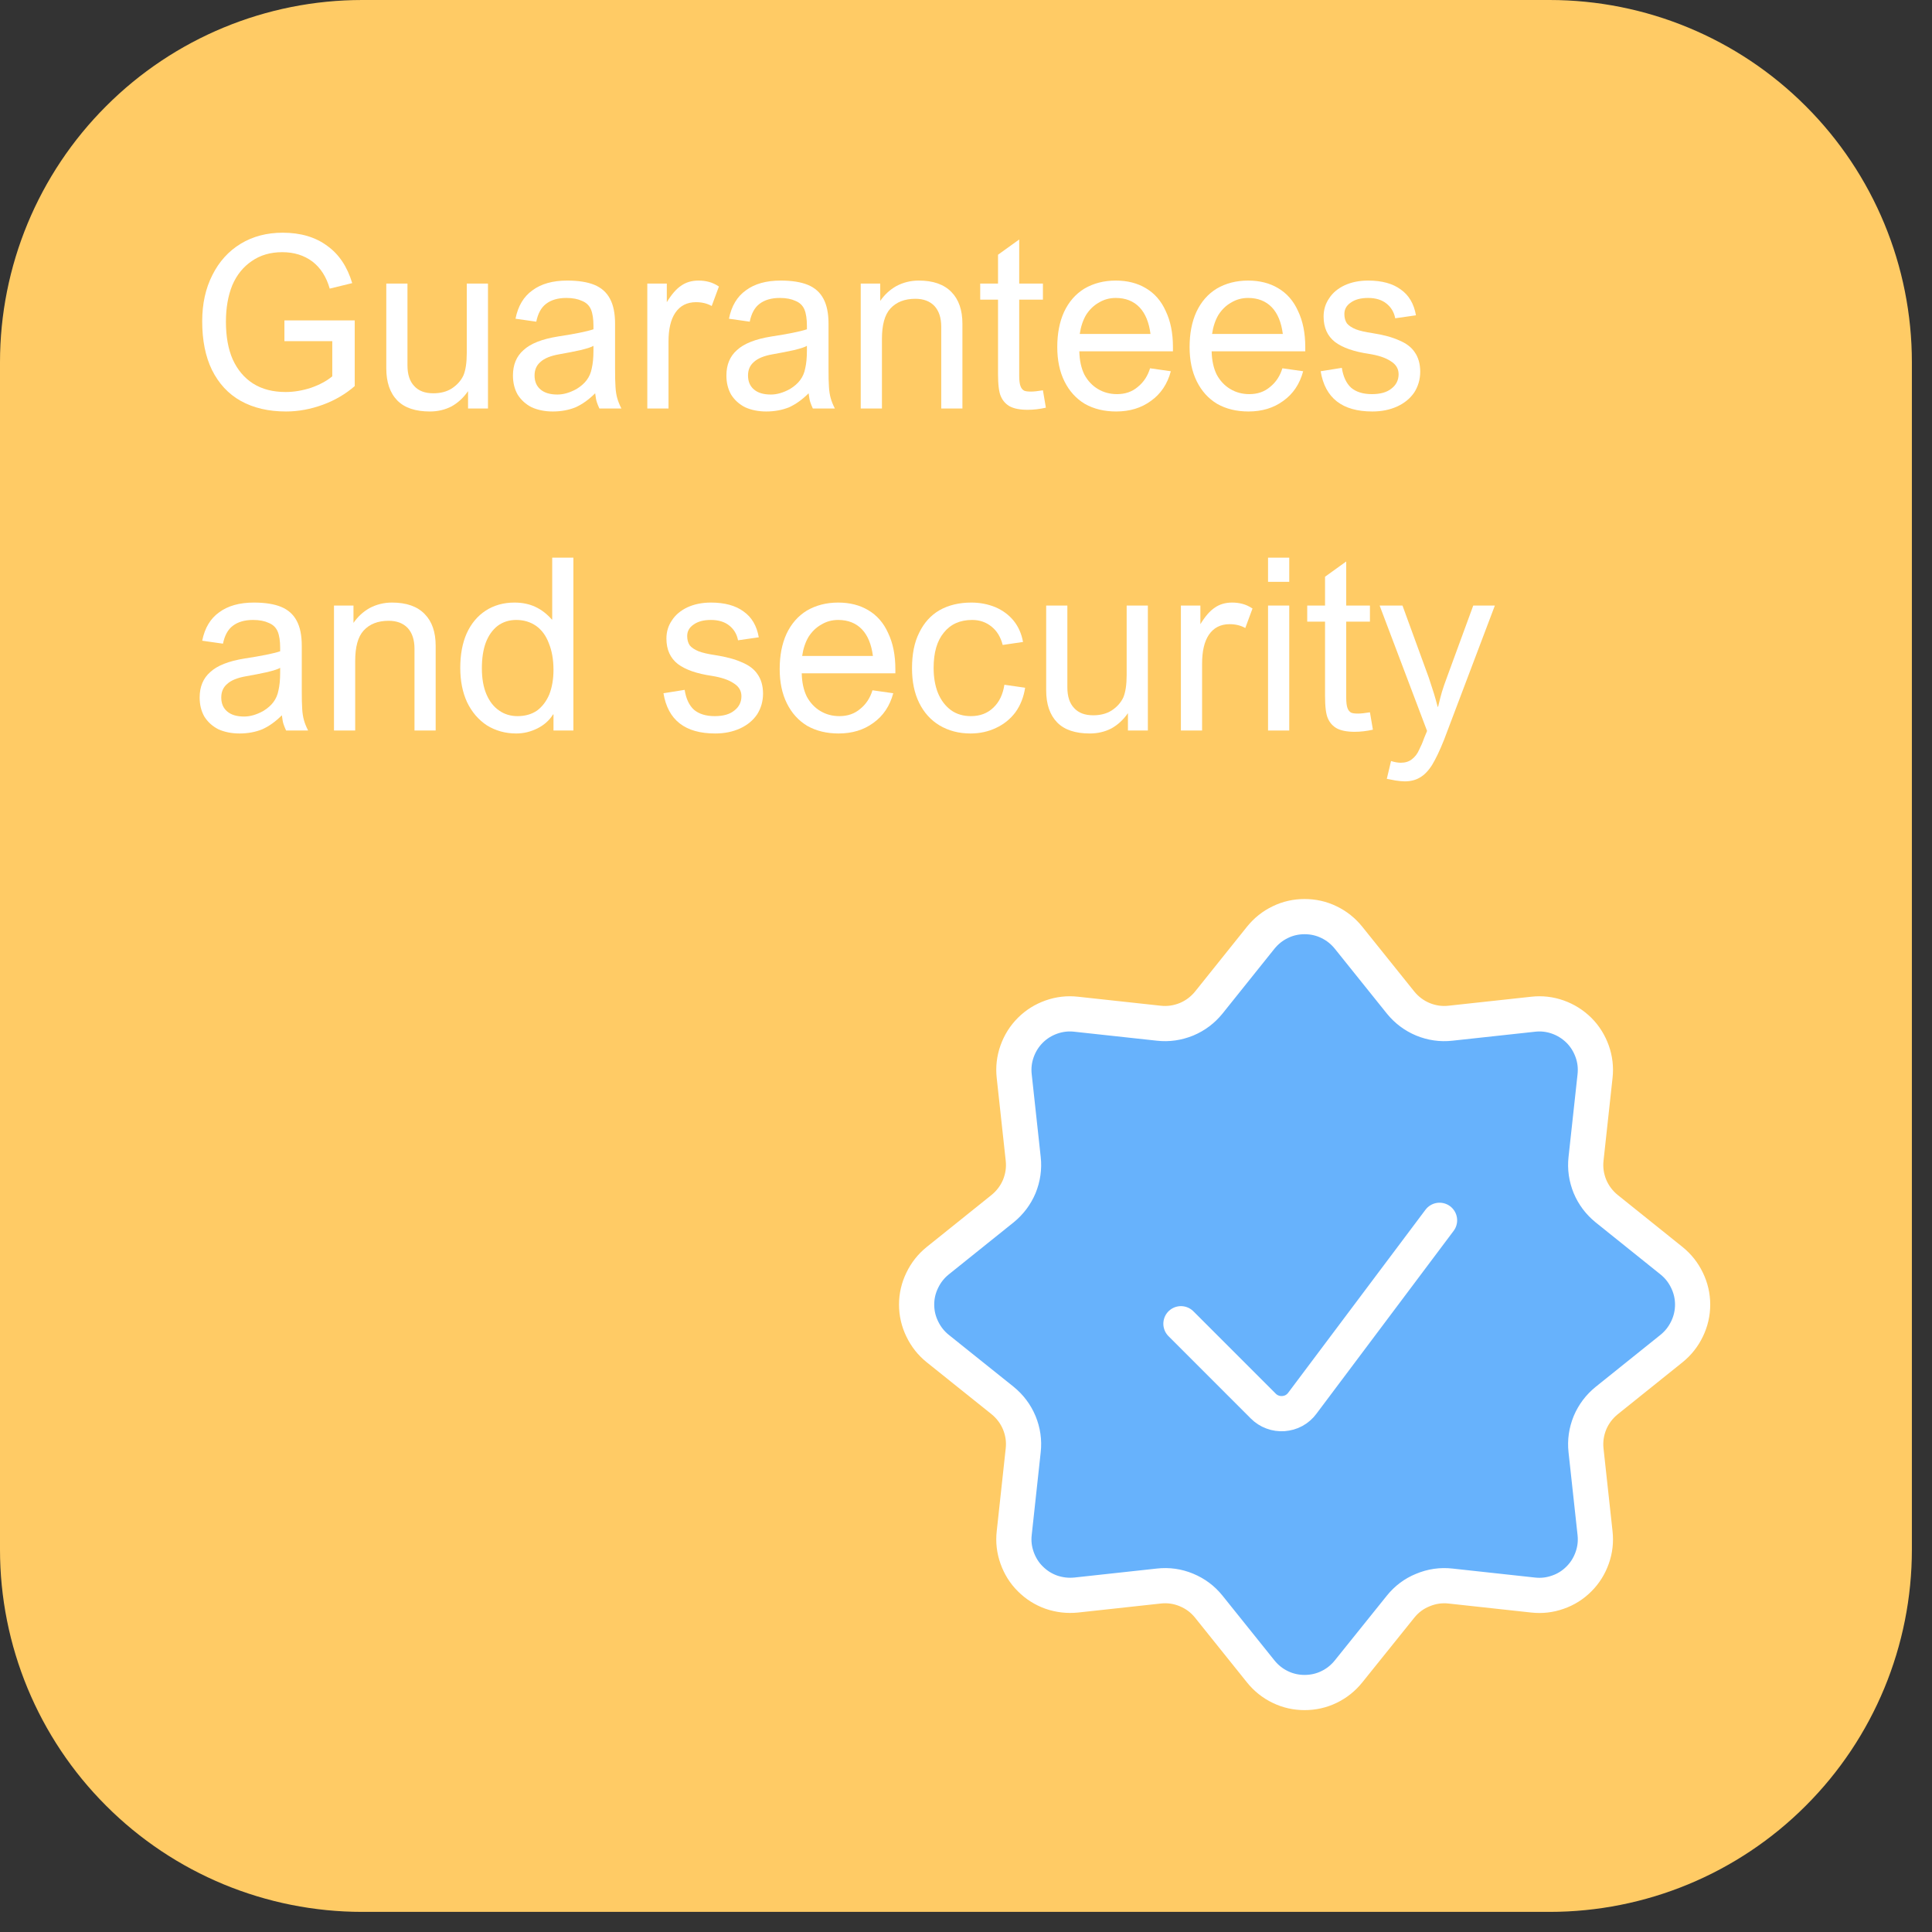 <svg xmlns="http://www.w3.org/2000/svg" xmlns:xlink="http://www.w3.org/1999/xlink" width="95" zoomAndPan="magnify" viewBox="0 0 71.25 71.25" height="95" preserveAspectRatio="xMidYMid meet" version="1.0"><rect x="0" y="0" width="71.25" height="71.25" fill="#333333" stroke="none"/><defs><g/><clipPath id="55fda5d965"><path d="M 0 0 L 70.508 0 L 70.508 70.508 L 0 70.508 Z M 0 0 " clip-rule="nonzero"/></clipPath><clipPath id="df6c5949bb"><path d="M 13.359 0 L 57.148 0 C 60.691 0 64.09 1.406 66.594 3.914 C 69.102 6.418 70.508 9.816 70.508 13.359 L 70.508 57.148 C 70.508 60.691 69.102 64.09 66.594 66.594 C 64.09 69.102 60.691 70.508 57.148 70.508 L 13.359 70.508 C 9.816 70.508 6.418 69.102 3.914 66.594 C 1.406 64.09 0 60.691 0 57.148 L 0 13.359 C 0 9.816 1.406 6.418 3.914 3.914 C 6.418 1.406 9.816 0 13.359 0 Z M 13.359 0 " clip-rule="nonzero"/></clipPath><clipPath id="d8f86b0fc3"><path d="M 33 33 L 63.707 33 L 63.707 63.707 L 33 63.707 Z M 33 33 " clip-rule="nonzero"/></clipPath></defs><g clip-path="url(#55fda5d965)"><g clip-path="url(#df6c5949bb)"><path fill="#ffcb65" d="M 0 0 L 70.508 0 L 70.508 70.508 L 0 70.508 Z M 0 0 " fill-opacity="1" fill-rule="nonzero"/></g></g><g fill="#ffffff" fill-opacity="1"><g transform="translate(7.051, 15.066)"><g><path d="M 3.359 -5.766 C 2.922 -5.766 2.547 -5.656 2.234 -5.438 C 1.922 -5.227 1.68 -4.93 1.516 -4.547 C 1.359 -4.16 1.281 -3.711 1.281 -3.203 C 1.281 -2.66 1.363 -2.195 1.531 -1.812 C 1.707 -1.426 1.957 -1.129 2.281 -0.922 C 2.613 -0.711 3.016 -0.609 3.484 -0.609 C 3.785 -0.609 4.098 -0.66 4.422 -0.766 C 4.742 -0.879 5.004 -1.02 5.203 -1.188 L 5.203 -2.484 L 3.438 -2.484 L 3.438 -3.25 L 6.031 -3.25 L 6.031 -0.828 C 5.695 -0.535 5.305 -0.305 4.859 -0.141 C 4.41 0.023 3.957 0.109 3.5 0.109 C 2.852 0.109 2.297 -0.02 1.828 -0.281 C 1.367 -0.539 1.016 -0.922 0.766 -1.422 C 0.523 -1.922 0.406 -2.52 0.406 -3.219 C 0.406 -3.863 0.531 -4.43 0.781 -4.922 C 1.031 -5.422 1.379 -5.805 1.828 -6.078 C 2.273 -6.348 2.789 -6.484 3.375 -6.484 C 4.039 -6.484 4.586 -6.32 5.016 -6 C 5.453 -5.688 5.758 -5.227 5.938 -4.625 L 5.109 -4.422 C 4.984 -4.859 4.77 -5.191 4.469 -5.422 C 4.164 -5.648 3.797 -5.766 3.359 -5.766 Z M 3.359 -5.766 "/></g></g><g transform="translate(13.652, 15.066)"><g><path d="M 1.375 -1.594 C 1.375 -1.258 1.457 -1.004 1.625 -0.828 C 1.789 -0.648 2.023 -0.562 2.328 -0.562 C 2.586 -0.562 2.812 -0.617 3 -0.734 C 3.195 -0.859 3.344 -1.02 3.438 -1.219 C 3.52 -1.414 3.562 -1.691 3.562 -2.047 L 3.562 -4.609 L 4.344 -4.609 L 4.344 0 L 3.609 0 L 3.609 -0.641 C 3.441 -0.398 3.238 -0.211 3 -0.078 C 2.758 0.047 2.492 0.109 2.203 0.109 C 1.672 0.109 1.27 -0.023 1 -0.297 C 0.727 -0.578 0.594 -0.973 0.594 -1.484 L 0.594 -4.609 L 1.375 -4.609 Z M 1.375 -1.594 "/></g></g><g transform="translate(18.605, 15.066)"><g><path d="M 4.312 0 L 3.5 0 C 3.457 -0.094 3.426 -0.172 3.406 -0.234 C 3.383 -0.297 3.363 -0.406 3.344 -0.562 C 3.113 -0.332 2.875 -0.16 2.625 -0.047 C 2.375 0.055 2.094 0.109 1.781 0.109 C 1.488 0.109 1.227 0.055 1 -0.047 C 0.781 -0.16 0.609 -0.316 0.484 -0.516 C 0.367 -0.723 0.312 -0.957 0.312 -1.219 C 0.312 -1.613 0.441 -1.926 0.703 -2.156 C 0.961 -2.395 1.383 -2.562 1.969 -2.656 C 2.582 -2.75 3.02 -2.836 3.281 -2.922 L 3.281 -3.047 C 3.281 -3.305 3.25 -3.508 3.188 -3.656 C 3.125 -3.801 3.016 -3.906 2.859 -3.969 C 2.711 -4.039 2.52 -4.078 2.281 -4.078 C 1.969 -4.078 1.719 -4.004 1.531 -3.859 C 1.352 -3.723 1.234 -3.504 1.172 -3.203 L 0.406 -3.312 C 0.5 -3.781 0.707 -4.129 1.031 -4.359 C 1.352 -4.598 1.781 -4.719 2.312 -4.719 C 2.727 -4.719 3.062 -4.664 3.312 -4.562 C 3.57 -4.457 3.766 -4.285 3.891 -4.047 C 4.016 -3.816 4.078 -3.508 4.078 -3.125 L 4.078 -1.469 C 4.078 -1.176 4.082 -0.953 4.094 -0.797 C 4.102 -0.641 4.125 -0.504 4.156 -0.391 C 4.188 -0.273 4.238 -0.145 4.312 0 Z M 2.016 -2 C 1.703 -1.945 1.473 -1.852 1.328 -1.719 C 1.18 -1.594 1.109 -1.426 1.109 -1.219 C 1.109 -1 1.18 -0.828 1.328 -0.703 C 1.473 -0.578 1.68 -0.516 1.953 -0.516 C 2.172 -0.516 2.406 -0.582 2.656 -0.719 C 2.82 -0.82 2.945 -0.93 3.031 -1.047 C 3.125 -1.172 3.188 -1.316 3.219 -1.484 C 3.258 -1.648 3.281 -1.867 3.281 -2.141 L 3.281 -2.312 C 3.219 -2.27 3.062 -2.219 2.812 -2.156 C 2.57 -2.102 2.305 -2.051 2.016 -2 Z M 2.016 -2 "/></g></g><g transform="translate(23.263, 15.066)"><g><path d="M 2.406 -3.922 C 2.07 -3.922 1.816 -3.789 1.641 -3.531 C 1.473 -3.281 1.391 -2.926 1.391 -2.469 L 1.391 0 L 0.609 0 L 0.609 -4.609 L 1.328 -4.609 L 1.328 -3.922 C 1.504 -4.211 1.68 -4.414 1.859 -4.531 C 2.035 -4.656 2.25 -4.719 2.5 -4.719 C 2.633 -4.719 2.758 -4.703 2.875 -4.672 C 3 -4.641 3.125 -4.582 3.25 -4.5 L 2.984 -3.781 C 2.816 -3.875 2.625 -3.922 2.406 -3.922 Z M 2.406 -3.922 "/></g></g><g transform="translate(26.477, 15.066)"><g><path d="M 4.312 0 L 3.5 0 C 3.457 -0.094 3.426 -0.172 3.406 -0.234 C 3.383 -0.297 3.363 -0.406 3.344 -0.562 C 3.113 -0.332 2.875 -0.16 2.625 -0.047 C 2.375 0.055 2.094 0.109 1.781 0.109 C 1.488 0.109 1.227 0.055 1 -0.047 C 0.781 -0.16 0.609 -0.316 0.484 -0.516 C 0.367 -0.723 0.312 -0.957 0.312 -1.219 C 0.312 -1.613 0.441 -1.926 0.703 -2.156 C 0.961 -2.395 1.383 -2.562 1.969 -2.656 C 2.582 -2.75 3.02 -2.836 3.281 -2.922 L 3.281 -3.047 C 3.281 -3.305 3.25 -3.508 3.188 -3.656 C 3.125 -3.801 3.016 -3.906 2.859 -3.969 C 2.711 -4.039 2.52 -4.078 2.281 -4.078 C 1.969 -4.078 1.719 -4.004 1.531 -3.859 C 1.352 -3.723 1.234 -3.504 1.172 -3.203 L 0.406 -3.312 C 0.5 -3.781 0.707 -4.129 1.031 -4.359 C 1.352 -4.598 1.781 -4.719 2.312 -4.719 C 2.727 -4.719 3.062 -4.664 3.312 -4.562 C 3.57 -4.457 3.766 -4.285 3.891 -4.047 C 4.016 -3.816 4.078 -3.508 4.078 -3.125 L 4.078 -1.469 C 4.078 -1.176 4.082 -0.953 4.094 -0.797 C 4.102 -0.641 4.125 -0.504 4.156 -0.391 C 4.188 -0.273 4.238 -0.145 4.312 0 Z M 2.016 -2 C 1.703 -1.945 1.473 -1.852 1.328 -1.719 C 1.18 -1.594 1.109 -1.426 1.109 -1.219 C 1.109 -1 1.18 -0.828 1.328 -0.703 C 1.473 -0.578 1.68 -0.516 1.953 -0.516 C 2.172 -0.516 2.406 -0.582 2.656 -0.719 C 2.82 -0.82 2.945 -0.93 3.031 -1.047 C 3.125 -1.172 3.188 -1.316 3.219 -1.484 C 3.258 -1.648 3.281 -1.867 3.281 -2.141 L 3.281 -2.312 C 3.219 -2.27 3.062 -2.219 2.812 -2.156 C 2.57 -2.102 2.305 -2.051 2.016 -2 Z M 2.016 -2 "/></g></g><g transform="translate(31.134, 15.066)"><g><path d="M 3.578 0 L 3.578 -3.016 C 3.578 -3.348 3.492 -3.602 3.328 -3.781 C 3.16 -3.957 2.926 -4.047 2.625 -4.047 C 2.227 -4.047 1.922 -3.926 1.703 -3.688 C 1.492 -3.457 1.391 -3.082 1.391 -2.562 L 1.391 0 L 0.609 0 L 0.609 -4.609 L 1.328 -4.609 L 1.328 -3.969 C 1.484 -4.195 1.68 -4.379 1.922 -4.516 C 2.172 -4.648 2.445 -4.719 2.75 -4.719 C 3.281 -4.719 3.68 -4.578 3.953 -4.297 C 4.223 -4.023 4.359 -3.633 4.359 -3.125 L 4.359 0 Z M 3.578 0 "/></g></g><g transform="translate(36.087, 15.066)"><g><path d="M 1.5 -4.609 L 2.375 -4.609 L 2.375 -4.016 L 1.5 -4.016 L 1.5 -1.219 C 1.5 -1.039 1.516 -0.91 1.547 -0.828 C 1.578 -0.742 1.625 -0.688 1.688 -0.656 C 1.75 -0.633 1.832 -0.625 1.938 -0.625 C 2.039 -0.625 2.188 -0.641 2.375 -0.672 L 2.484 -0.031 C 2.254 0.02 2.031 0.047 1.812 0.047 C 1.531 0.047 1.312 0.004 1.156 -0.078 C 1.008 -0.16 0.898 -0.281 0.828 -0.438 C 0.754 -0.594 0.719 -0.875 0.719 -1.281 L 0.719 -4.016 L 0.062 -4.016 L 0.062 -4.609 L 0.719 -4.609 L 0.719 -5.672 L 1.5 -6.234 Z M 1.5 -4.609 "/></g></g><g transform="translate(38.679, 15.066)"><g><path d="M 2.516 -0.531 C 2.816 -0.531 3.07 -0.617 3.281 -0.797 C 3.5 -0.973 3.648 -1.203 3.734 -1.484 L 4.5 -1.375 C 4.375 -0.906 4.129 -0.539 3.766 -0.281 C 3.41 -0.02 2.984 0.109 2.484 0.109 C 2.047 0.109 1.66 0.016 1.328 -0.172 C 1.004 -0.367 0.754 -0.645 0.578 -1 C 0.398 -1.363 0.312 -1.785 0.312 -2.266 C 0.312 -2.766 0.395 -3.195 0.562 -3.562 C 0.738 -3.938 0.988 -4.223 1.312 -4.422 C 1.645 -4.617 2.031 -4.719 2.469 -4.719 C 2.895 -4.719 3.266 -4.625 3.578 -4.438 C 3.898 -4.25 4.145 -3.969 4.312 -3.594 C 4.488 -3.227 4.578 -2.785 4.578 -2.266 L 4.578 -2.109 L 1.125 -2.109 C 1.133 -1.773 1.195 -1.488 1.312 -1.25 C 1.438 -1.02 1.602 -0.844 1.812 -0.719 C 2.02 -0.594 2.254 -0.531 2.516 -0.531 Z M 2.469 -4.078 C 2.238 -4.078 2.031 -4.02 1.844 -3.906 C 1.656 -3.801 1.5 -3.648 1.375 -3.453 C 1.258 -3.254 1.18 -3.02 1.141 -2.75 L 3.75 -2.75 C 3.695 -3.176 3.562 -3.504 3.344 -3.734 C 3.125 -3.961 2.832 -4.078 2.469 -4.078 Z M 2.469 -4.078 "/></g></g><g transform="translate(43.559, 15.066)"><g><path d="M 2.516 -0.531 C 2.816 -0.531 3.07 -0.617 3.281 -0.797 C 3.5 -0.973 3.648 -1.203 3.734 -1.484 L 4.5 -1.375 C 4.375 -0.906 4.129 -0.539 3.766 -0.281 C 3.41 -0.02 2.984 0.109 2.484 0.109 C 2.047 0.109 1.66 0.016 1.328 -0.172 C 1.004 -0.367 0.754 -0.645 0.578 -1 C 0.398 -1.363 0.312 -1.785 0.312 -2.266 C 0.312 -2.766 0.395 -3.195 0.562 -3.562 C 0.738 -3.938 0.988 -4.223 1.312 -4.422 C 1.645 -4.617 2.031 -4.719 2.469 -4.719 C 2.895 -4.719 3.266 -4.625 3.578 -4.438 C 3.898 -4.25 4.145 -3.969 4.312 -3.594 C 4.488 -3.227 4.578 -2.785 4.578 -2.266 L 4.578 -2.109 L 1.125 -2.109 C 1.133 -1.773 1.195 -1.488 1.312 -1.25 C 1.438 -1.02 1.602 -0.844 1.812 -0.719 C 2.02 -0.594 2.254 -0.531 2.516 -0.531 Z M 2.469 -4.078 C 2.238 -4.078 2.031 -4.02 1.844 -3.906 C 1.656 -3.801 1.5 -3.648 1.375 -3.453 C 1.258 -3.254 1.18 -3.02 1.141 -2.75 L 3.75 -2.75 C 3.695 -3.176 3.562 -3.504 3.344 -3.734 C 3.125 -3.961 2.832 -4.078 2.469 -4.078 Z M 2.469 -4.078 "/></g></g><g transform="translate(48.438, 15.066)"><g><path d="M 2.016 -4.078 C 1.742 -4.078 1.531 -4.02 1.375 -3.906 C 1.219 -3.801 1.141 -3.66 1.141 -3.484 C 1.141 -3.348 1.172 -3.234 1.234 -3.141 C 1.305 -3.055 1.414 -2.984 1.562 -2.922 C 1.707 -2.867 1.91 -2.82 2.172 -2.781 C 2.578 -2.719 2.906 -2.629 3.156 -2.516 C 3.414 -2.41 3.609 -2.266 3.734 -2.078 C 3.867 -1.891 3.938 -1.648 3.938 -1.359 C 3.938 -1.078 3.863 -0.82 3.719 -0.594 C 3.57 -0.375 3.363 -0.203 3.094 -0.078 C 2.82 0.047 2.516 0.109 2.172 0.109 C 1.066 0.109 0.43 -0.383 0.266 -1.375 L 1.047 -1.5 C 1.098 -1.176 1.211 -0.93 1.391 -0.766 C 1.578 -0.609 1.832 -0.531 2.156 -0.531 C 2.469 -0.531 2.707 -0.598 2.875 -0.734 C 3.051 -0.867 3.141 -1.047 3.141 -1.266 C 3.141 -1.473 3.039 -1.633 2.844 -1.75 C 2.656 -1.875 2.391 -1.961 2.047 -2.016 C 1.492 -2.098 1.078 -2.242 0.797 -2.453 C 0.516 -2.672 0.375 -2.984 0.375 -3.391 C 0.375 -3.641 0.441 -3.863 0.578 -4.062 C 0.711 -4.27 0.906 -4.43 1.156 -4.547 C 1.406 -4.66 1.691 -4.719 2.016 -4.719 C 2.523 -4.719 2.926 -4.609 3.219 -4.391 C 3.52 -4.18 3.707 -3.863 3.781 -3.438 L 3.016 -3.328 C 2.973 -3.555 2.863 -3.738 2.688 -3.875 C 2.52 -4.008 2.297 -4.078 2.016 -4.078 Z M 2.016 -4.078 "/></g></g></g><g fill="#ffffff" fill-opacity="1"><g transform="translate(7.051, 26.941)"><g><path d="M 4.312 0 L 3.5 0 C 3.457 -0.094 3.426 -0.172 3.406 -0.234 C 3.383 -0.297 3.363 -0.406 3.344 -0.562 C 3.113 -0.332 2.875 -0.16 2.625 -0.047 C 2.375 0.055 2.094 0.109 1.781 0.109 C 1.488 0.109 1.227 0.055 1 -0.047 C 0.781 -0.16 0.609 -0.316 0.484 -0.516 C 0.367 -0.723 0.312 -0.957 0.312 -1.219 C 0.312 -1.613 0.441 -1.926 0.703 -2.156 C 0.961 -2.395 1.383 -2.562 1.969 -2.656 C 2.582 -2.75 3.02 -2.836 3.281 -2.922 L 3.281 -3.047 C 3.281 -3.305 3.25 -3.508 3.188 -3.656 C 3.125 -3.801 3.016 -3.906 2.859 -3.969 C 2.711 -4.039 2.52 -4.078 2.281 -4.078 C 1.969 -4.078 1.719 -4.004 1.531 -3.859 C 1.352 -3.723 1.234 -3.504 1.172 -3.203 L 0.406 -3.312 C 0.5 -3.781 0.707 -4.129 1.031 -4.359 C 1.352 -4.598 1.781 -4.719 2.312 -4.719 C 2.727 -4.719 3.062 -4.664 3.312 -4.562 C 3.57 -4.457 3.766 -4.285 3.891 -4.047 C 4.016 -3.816 4.078 -3.508 4.078 -3.125 L 4.078 -1.469 C 4.078 -1.176 4.082 -0.953 4.094 -0.797 C 4.102 -0.641 4.125 -0.504 4.156 -0.391 C 4.188 -0.273 4.238 -0.145 4.312 0 Z M 2.016 -2 C 1.703 -1.945 1.473 -1.852 1.328 -1.719 C 1.18 -1.594 1.109 -1.426 1.109 -1.219 C 1.109 -1 1.18 -0.828 1.328 -0.703 C 1.473 -0.578 1.68 -0.516 1.953 -0.516 C 2.172 -0.516 2.406 -0.582 2.656 -0.719 C 2.82 -0.82 2.945 -0.93 3.031 -1.047 C 3.125 -1.172 3.188 -1.316 3.219 -1.484 C 3.258 -1.648 3.281 -1.867 3.281 -2.141 L 3.281 -2.312 C 3.219 -2.27 3.062 -2.219 2.812 -2.156 C 2.57 -2.102 2.305 -2.051 2.016 -2 Z M 2.016 -2 "/></g></g><g transform="translate(11.708, 26.941)"><g><path d="M 3.578 0 L 3.578 -3.016 C 3.578 -3.348 3.492 -3.602 3.328 -3.781 C 3.16 -3.957 2.926 -4.047 2.625 -4.047 C 2.227 -4.047 1.922 -3.926 1.703 -3.688 C 1.492 -3.457 1.391 -3.082 1.391 -2.562 L 1.391 0 L 0.609 0 L 0.609 -4.609 L 1.328 -4.609 L 1.328 -3.969 C 1.484 -4.195 1.68 -4.379 1.922 -4.516 C 2.172 -4.648 2.445 -4.719 2.75 -4.719 C 3.281 -4.719 3.68 -4.578 3.953 -4.297 C 4.223 -4.023 4.359 -3.633 4.359 -3.125 L 4.359 0 Z M 3.578 0 "/></g></g><g transform="translate(16.662, 26.941)"><g><path d="M 4.484 0 L 3.75 0 L 3.75 -0.594 L 3.734 -0.594 C 3.598 -0.375 3.406 -0.203 3.156 -0.078 C 2.906 0.047 2.645 0.109 2.375 0.109 C 1.977 0.109 1.617 0.008 1.297 -0.188 C 0.984 -0.395 0.738 -0.68 0.562 -1.047 C 0.395 -1.41 0.312 -1.832 0.312 -2.312 C 0.312 -2.801 0.391 -3.223 0.547 -3.578 C 0.711 -3.941 0.945 -4.223 1.25 -4.422 C 1.551 -4.617 1.906 -4.719 2.312 -4.719 C 2.602 -4.719 2.859 -4.664 3.078 -4.562 C 3.305 -4.457 3.508 -4.301 3.688 -4.094 L 3.703 -4.094 L 3.703 -6.375 L 4.484 -6.375 Z M 2.375 -4.078 C 2.113 -4.078 1.883 -4.004 1.688 -3.859 C 1.5 -3.711 1.352 -3.504 1.25 -3.234 C 1.156 -2.973 1.109 -2.66 1.109 -2.297 C 1.109 -1.922 1.164 -1.598 1.281 -1.328 C 1.395 -1.066 1.551 -0.867 1.75 -0.734 C 1.945 -0.598 2.172 -0.531 2.422 -0.531 C 2.703 -0.531 2.941 -0.598 3.141 -0.734 C 3.336 -0.879 3.488 -1.078 3.594 -1.328 C 3.695 -1.586 3.75 -1.891 3.75 -2.234 C 3.75 -2.617 3.691 -2.945 3.578 -3.219 C 3.473 -3.5 3.316 -3.711 3.109 -3.859 C 2.898 -4.004 2.656 -4.078 2.375 -4.078 Z M 2.375 -4.078 "/></g></g><g transform="translate(21.754, 26.941)"><g/></g><g transform="translate(24.202, 26.941)"><g><path d="M 2.016 -4.078 C 1.742 -4.078 1.531 -4.02 1.375 -3.906 C 1.219 -3.801 1.141 -3.66 1.141 -3.484 C 1.141 -3.348 1.172 -3.234 1.234 -3.141 C 1.305 -3.055 1.414 -2.984 1.562 -2.922 C 1.707 -2.867 1.91 -2.82 2.172 -2.781 C 2.578 -2.719 2.906 -2.629 3.156 -2.516 C 3.414 -2.41 3.609 -2.266 3.734 -2.078 C 3.867 -1.891 3.938 -1.648 3.938 -1.359 C 3.938 -1.078 3.863 -0.82 3.719 -0.594 C 3.57 -0.375 3.363 -0.203 3.094 -0.078 C 2.82 0.047 2.516 0.109 2.172 0.109 C 1.066 0.109 0.43 -0.383 0.266 -1.375 L 1.047 -1.5 C 1.098 -1.176 1.211 -0.93 1.391 -0.766 C 1.578 -0.609 1.832 -0.531 2.156 -0.531 C 2.469 -0.531 2.707 -0.598 2.875 -0.734 C 3.051 -0.867 3.141 -1.047 3.141 -1.266 C 3.141 -1.473 3.039 -1.633 2.844 -1.75 C 2.656 -1.875 2.391 -1.961 2.047 -2.016 C 1.492 -2.098 1.078 -2.242 0.797 -2.453 C 0.516 -2.672 0.375 -2.984 0.375 -3.391 C 0.375 -3.641 0.441 -3.863 0.578 -4.062 C 0.711 -4.27 0.906 -4.43 1.156 -4.547 C 1.406 -4.66 1.691 -4.719 2.016 -4.719 C 2.523 -4.719 2.926 -4.609 3.219 -4.391 C 3.52 -4.18 3.707 -3.863 3.781 -3.438 L 3.016 -3.328 C 2.973 -3.555 2.863 -3.738 2.688 -3.875 C 2.52 -4.008 2.297 -4.078 2.016 -4.078 Z M 2.016 -4.078 "/></g></g><g transform="translate(28.442, 26.941)"><g><path d="M 2.516 -0.531 C 2.816 -0.531 3.07 -0.617 3.281 -0.797 C 3.5 -0.973 3.648 -1.203 3.734 -1.484 L 4.5 -1.375 C 4.375 -0.906 4.129 -0.539 3.766 -0.281 C 3.41 -0.02 2.984 0.109 2.484 0.109 C 2.047 0.109 1.66 0.016 1.328 -0.172 C 1.004 -0.367 0.754 -0.645 0.578 -1 C 0.398 -1.363 0.312 -1.785 0.312 -2.266 C 0.312 -2.766 0.395 -3.195 0.562 -3.562 C 0.738 -3.938 0.988 -4.223 1.312 -4.422 C 1.645 -4.617 2.031 -4.719 2.469 -4.719 C 2.895 -4.719 3.266 -4.625 3.578 -4.438 C 3.898 -4.25 4.145 -3.969 4.312 -3.594 C 4.488 -3.227 4.578 -2.785 4.578 -2.266 L 4.578 -2.109 L 1.125 -2.109 C 1.133 -1.773 1.195 -1.488 1.312 -1.25 C 1.438 -1.02 1.602 -0.844 1.812 -0.719 C 2.02 -0.594 2.254 -0.531 2.516 -0.531 Z M 2.469 -4.078 C 2.238 -4.078 2.031 -4.02 1.844 -3.906 C 1.656 -3.801 1.5 -3.648 1.375 -3.453 C 1.258 -3.254 1.18 -3.02 1.141 -2.75 L 3.75 -2.75 C 3.695 -3.176 3.562 -3.504 3.344 -3.734 C 3.125 -3.961 2.832 -4.078 2.469 -4.078 Z M 2.469 -4.078 "/></g></g><g transform="translate(33.322, 26.941)"><g><path d="M 2.531 -4.078 C 2.082 -4.078 1.734 -3.922 1.484 -3.609 C 1.234 -3.305 1.109 -2.875 1.109 -2.312 C 1.109 -1.969 1.16 -1.66 1.266 -1.391 C 1.379 -1.117 1.539 -0.906 1.75 -0.75 C 1.957 -0.602 2.203 -0.531 2.484 -0.531 C 2.816 -0.531 3.094 -0.633 3.312 -0.844 C 3.531 -1.051 3.664 -1.332 3.719 -1.688 L 4.484 -1.578 C 4.43 -1.234 4.312 -0.93 4.125 -0.672 C 3.938 -0.422 3.695 -0.227 3.406 -0.094 C 3.125 0.039 2.812 0.109 2.469 0.109 C 2.039 0.109 1.66 0.008 1.328 -0.188 C 1.004 -0.383 0.754 -0.66 0.578 -1.016 C 0.398 -1.379 0.312 -1.805 0.312 -2.297 C 0.312 -2.816 0.398 -3.254 0.578 -3.609 C 0.754 -3.973 1.004 -4.25 1.328 -4.438 C 1.66 -4.625 2.051 -4.719 2.5 -4.719 C 2.82 -4.719 3.117 -4.66 3.391 -4.547 C 3.66 -4.43 3.883 -4.266 4.062 -4.047 C 4.238 -3.828 4.352 -3.566 4.406 -3.266 L 3.656 -3.156 C 3.582 -3.445 3.445 -3.672 3.25 -3.828 C 3.051 -3.992 2.812 -4.078 2.531 -4.078 Z M 2.531 -4.078 "/></g></g><g transform="translate(37.988, 26.941)"><g><path d="M 1.375 -1.594 C 1.375 -1.258 1.457 -1.004 1.625 -0.828 C 1.789 -0.648 2.023 -0.562 2.328 -0.562 C 2.586 -0.562 2.812 -0.617 3 -0.734 C 3.195 -0.859 3.344 -1.02 3.438 -1.219 C 3.52 -1.414 3.562 -1.691 3.562 -2.047 L 3.562 -4.609 L 4.344 -4.609 L 4.344 0 L 3.609 0 L 3.609 -0.641 C 3.441 -0.398 3.238 -0.211 3 -0.078 C 2.758 0.047 2.492 0.109 2.203 0.109 C 1.672 0.109 1.27 -0.023 1 -0.297 C 0.727 -0.578 0.594 -0.973 0.594 -1.484 L 0.594 -4.609 L 1.375 -4.609 Z M 1.375 -1.594 "/></g></g><g transform="translate(42.941, 26.941)"><g><path d="M 2.406 -3.922 C 2.07 -3.922 1.816 -3.789 1.641 -3.531 C 1.473 -3.281 1.391 -2.926 1.391 -2.469 L 1.391 0 L 0.609 0 L 0.609 -4.609 L 1.328 -4.609 L 1.328 -3.922 C 1.504 -4.211 1.68 -4.414 1.859 -4.531 C 2.035 -4.656 2.25 -4.719 2.5 -4.719 C 2.633 -4.719 2.758 -4.703 2.875 -4.672 C 3 -4.641 3.125 -4.582 3.25 -4.5 L 2.984 -3.781 C 2.816 -3.875 2.625 -3.922 2.406 -3.922 Z M 2.406 -3.922 "/></g></g><g transform="translate(46.155, 26.941)"><g><path d="M 1.391 -5.484 L 0.609 -5.484 L 0.609 -6.375 L 1.391 -6.375 Z M 1.391 0 L 0.609 0 L 0.609 -4.609 L 1.391 -4.609 Z M 1.391 0 "/></g></g><g transform="translate(48.147, 26.941)"><g><path d="M 1.5 -4.609 L 2.375 -4.609 L 2.375 -4.016 L 1.5 -4.016 L 1.5 -1.219 C 1.5 -1.039 1.516 -0.91 1.547 -0.828 C 1.578 -0.742 1.625 -0.688 1.688 -0.656 C 1.75 -0.633 1.832 -0.625 1.938 -0.625 C 2.039 -0.625 2.188 -0.641 2.375 -0.672 L 2.484 -0.031 C 2.254 0.02 2.031 0.047 1.812 0.047 C 1.531 0.047 1.312 0.004 1.156 -0.078 C 1.008 -0.16 0.898 -0.281 0.828 -0.438 C 0.754 -0.594 0.719 -0.875 0.719 -1.281 L 0.719 -4.016 L 0.062 -4.016 L 0.062 -4.609 L 0.719 -4.609 L 0.719 -5.672 L 1.5 -6.234 Z M 1.5 -4.609 "/></g></g><g transform="translate(50.738, 26.941)"><g><path d="M 1.953 -1.953 C 2.035 -1.703 2.098 -1.508 2.141 -1.375 C 2.18 -1.25 2.227 -1.082 2.281 -0.875 L 2.297 -0.875 C 2.359 -1.133 2.406 -1.316 2.438 -1.422 C 2.469 -1.535 2.547 -1.758 2.672 -2.094 L 3.594 -4.609 L 4.391 -4.609 L 2.516 0.344 C 2.359 0.738 2.211 1.047 2.078 1.266 C 1.941 1.484 1.789 1.641 1.625 1.734 C 1.469 1.828 1.281 1.875 1.062 1.875 C 0.977 1.875 0.867 1.863 0.734 1.844 C 0.609 1.82 0.5 1.801 0.406 1.781 L 0.562 1.125 C 0.688 1.164 0.805 1.188 0.922 1.188 C 1.086 1.188 1.223 1.145 1.328 1.062 C 1.441 0.977 1.531 0.863 1.594 0.719 C 1.664 0.582 1.727 0.438 1.781 0.281 C 1.844 0.133 1.879 0.047 1.891 0.016 L 0.141 -4.609 L 0.984 -4.609 Z M 1.953 -1.953 "/></g></g></g><path fill="#67b2fc" d="M 46.504 34.582 C 46.703 34.336 46.941 34.145 47.227 34.008 C 47.508 33.871 47.809 33.805 48.121 33.805 C 48.438 33.805 48.738 33.871 49.02 34.008 C 49.305 34.145 49.543 34.336 49.742 34.582 L 51.664 36.977 C 51.887 37.25 52.16 37.457 52.488 37.594 C 52.812 37.727 53.152 37.777 53.504 37.738 L 56.559 37.406 C 56.867 37.371 57.172 37.406 57.469 37.512 C 57.766 37.617 58.023 37.781 58.246 38 C 58.469 38.223 58.629 38.484 58.734 38.777 C 58.84 39.074 58.875 39.379 58.84 39.691 L 58.508 42.742 C 58.469 43.094 58.52 43.434 58.652 43.762 C 58.789 44.086 58.996 44.359 59.27 44.582 L 61.664 46.504 C 61.91 46.703 62.098 46.941 62.234 47.227 C 62.371 47.508 62.441 47.809 62.441 48.121 C 62.441 48.438 62.371 48.738 62.234 49.02 C 62.098 49.305 61.91 49.543 61.664 49.742 L 59.27 51.664 C 58.996 51.887 58.789 52.16 58.652 52.484 C 58.52 52.812 58.469 53.152 58.508 53.504 L 58.84 56.555 C 58.875 56.867 58.84 57.172 58.734 57.469 C 58.629 57.766 58.469 58.023 58.246 58.246 C 58.023 58.469 57.766 58.633 57.469 58.734 C 57.172 58.84 56.867 58.875 56.555 58.84 L 53.504 58.508 C 53.152 58.469 52.812 58.52 52.484 58.656 C 52.156 58.789 51.883 58.996 51.66 59.273 L 49.742 61.66 C 49.543 61.906 49.305 62.098 49.02 62.234 C 48.738 62.371 48.438 62.438 48.121 62.438 C 47.809 62.438 47.508 62.371 47.227 62.234 C 46.941 62.098 46.703 61.906 46.504 61.66 L 44.586 59.27 C 44.363 58.992 44.09 58.789 43.762 58.652 C 43.434 58.516 43.094 58.469 42.742 58.508 L 39.691 58.84 C 39.379 58.871 39.074 58.836 38.777 58.734 C 38.48 58.629 38.223 58.465 38 58.242 C 37.777 58.023 37.617 57.762 37.512 57.465 C 37.406 57.168 37.371 56.867 37.406 56.555 L 37.738 53.5 C 37.777 53.148 37.727 52.809 37.594 52.484 C 37.457 52.156 37.25 51.883 36.977 51.66 L 34.582 49.742 C 34.336 49.543 34.148 49.305 34.012 49.02 C 33.875 48.738 33.805 48.438 33.805 48.121 C 33.805 47.809 33.875 47.508 34.012 47.227 C 34.148 46.941 34.336 46.703 34.582 46.504 L 36.977 44.582 C 37.25 44.359 37.457 44.086 37.594 43.762 C 37.727 43.434 37.777 43.094 37.738 42.742 L 37.406 39.691 C 37.371 39.379 37.406 39.074 37.512 38.777 C 37.617 38.48 37.777 38.223 38 38 C 38.223 37.777 38.48 37.617 38.777 37.512 C 39.074 37.406 39.379 37.371 39.691 37.406 L 42.742 37.738 C 43.094 37.777 43.434 37.727 43.762 37.594 C 44.09 37.457 44.363 37.25 44.586 36.977 Z M 46.504 34.582 " fill-opacity="1" fill-rule="nonzero"/><path fill="#67b2fc" d="M 38 58.242 C 37.531 57.773 37.336 57.211 37.406 56.555 L 37.738 53.5 C 37.777 53.148 37.727 52.809 37.594 52.484 C 37.457 52.156 37.25 51.883 36.977 51.66 L 34.582 49.742 C 34.336 49.543 34.148 49.305 34.012 49.02 C 33.875 48.738 33.805 48.438 33.805 48.121 C 33.805 47.809 33.875 47.508 34.012 47.227 C 34.148 46.941 34.336 46.703 34.582 46.504 L 36.977 44.582 C 37.25 44.359 37.457 44.086 37.594 43.762 C 37.727 43.434 37.777 43.094 37.738 42.742 L 37.406 39.691 C 37.371 39.379 37.406 39.074 37.512 38.777 C 37.617 38.48 37.777 38.223 38 38 C 38.223 37.777 38.48 37.617 38.777 37.512 C 39.074 37.406 39.379 37.371 39.691 37.406 L 42.742 37.738 C 43.094 37.777 43.434 37.727 43.762 37.594 C 44.09 37.457 44.363 37.25 44.586 36.977 L 46.504 34.582 C 46.703 34.336 46.941 34.145 47.227 34.008 C 47.508 33.871 47.809 33.805 48.121 33.805 C 48.438 33.805 48.738 33.871 49.02 34.008 C 49.305 34.145 49.543 34.336 49.742 34.582 L 51.664 36.977 C 51.887 37.25 52.16 37.457 52.488 37.594 C 52.812 37.727 53.152 37.777 53.504 37.738 L 56.559 37.406 C 57.215 37.332 57.777 37.531 58.246 38 Z M 38 58.242 " fill-opacity="1" fill-rule="nonzero"/><g clip-path="url(#d8f86b0fc3)"><path stroke-linecap="round" transform="matrix(0.649, 0, 0, 0.649, 33.186, 33.186)" fill="none" stroke-linejoin="round" d="M 20.507 2.149 C 20.814 1.77 21.181 1.476 21.62 1.265 C 22.053 1.054 22.516 0.952 22.997 0.952 C 23.485 0.952 23.948 1.054 24.381 1.265 C 24.82 1.476 25.187 1.77 25.494 2.149 L 28.453 5.836 C 28.796 6.257 29.217 6.576 29.722 6.787 C 30.221 6.991 30.745 7.07 31.286 7.009 L 35.99 6.498 C 36.465 6.444 36.934 6.498 37.391 6.66 C 37.848 6.823 38.245 7.076 38.588 7.412 C 38.931 7.755 39.178 8.158 39.34 8.609 C 39.503 9.067 39.557 9.536 39.503 10.017 L 38.991 14.715 C 38.931 15.256 39.009 15.779 39.214 16.285 C 39.424 16.784 39.743 17.205 40.164 17.548 L 43.851 20.507 C 44.23 20.814 44.519 21.181 44.73 21.62 C 44.94 22.053 45.048 22.516 45.048 22.997 C 45.048 23.485 44.94 23.948 44.73 24.381 C 44.519 24.82 44.23 25.187 43.851 25.494 L 40.164 28.453 C 39.743 28.796 39.424 29.217 39.214 29.716 C 39.009 30.221 38.931 30.745 38.991 31.286 L 39.503 35.984 C 39.557 36.465 39.503 36.934 39.34 37.391 C 39.178 37.848 38.931 38.245 38.588 38.588 C 38.245 38.931 37.848 39.184 37.391 39.34 C 36.934 39.503 36.465 39.557 35.984 39.503 L 31.286 38.991 C 30.745 38.931 30.221 39.009 29.716 39.22 C 29.211 39.424 28.79 39.743 28.447 40.17 L 25.494 43.845 C 25.187 44.224 24.82 44.519 24.381 44.73 C 23.948 44.94 23.485 45.042 22.997 45.042 C 22.516 45.042 22.053 44.94 21.62 44.73 C 21.181 44.519 20.814 44.224 20.507 43.845 L 17.554 40.164 C 17.211 39.737 16.79 39.424 16.285 39.214 C 15.779 39.003 15.256 38.931 14.715 38.991 L 10.017 39.503 C 9.536 39.551 9.067 39.497 8.609 39.34 C 8.152 39.178 7.755 38.925 7.412 38.582 C 7.07 38.245 6.823 37.842 6.66 37.385 C 6.498 36.928 6.444 36.465 6.498 35.984 L 7.009 31.28 C 7.07 30.739 6.991 30.215 6.787 29.716 C 6.576 29.211 6.257 28.79 5.836 28.447 L 2.149 25.494 C 1.77 25.187 1.482 24.82 1.271 24.381 C 1.06 23.948 0.952 23.485 0.952 22.997 C 0.952 22.516 1.06 22.053 1.271 21.62 C 1.482 21.181 1.77 20.814 2.149 20.507 L 5.836 17.548 C 6.257 17.205 6.576 16.784 6.787 16.285 C 6.991 15.779 7.07 15.256 7.009 14.715 L 6.498 10.017 C 6.444 9.536 6.498 9.067 6.66 8.609 C 6.823 8.152 7.07 7.755 7.412 7.412 C 7.755 7.07 8.152 6.823 8.609 6.66 C 9.067 6.498 9.536 6.444 10.017 6.498 L 14.715 7.009 C 15.256 7.07 15.779 6.991 16.285 6.787 C 16.79 6.576 17.211 6.257 17.554 5.836 Z M 20.507 2.149 " stroke="#ffffff" stroke-width="2" stroke-opacity="1" stroke-miterlimit="4"/></g><path stroke-linecap="round" transform="matrix(0.649, 0, 0, 0.649, 33.186, 33.186)" fill="none" stroke-linejoin="round" d="M 30.667 18.209 L 22.865 28.609 C 22.739 28.778 22.582 28.916 22.396 29.018 C 22.209 29.121 22.005 29.175 21.794 29.193 C 21.584 29.205 21.379 29.181 21.175 29.103 C 20.976 29.03 20.802 28.916 20.651 28.766 L 15.972 24.086 " stroke="#ffffff" stroke-width="2" stroke-opacity="1" stroke-miterlimit="4"/></svg>
